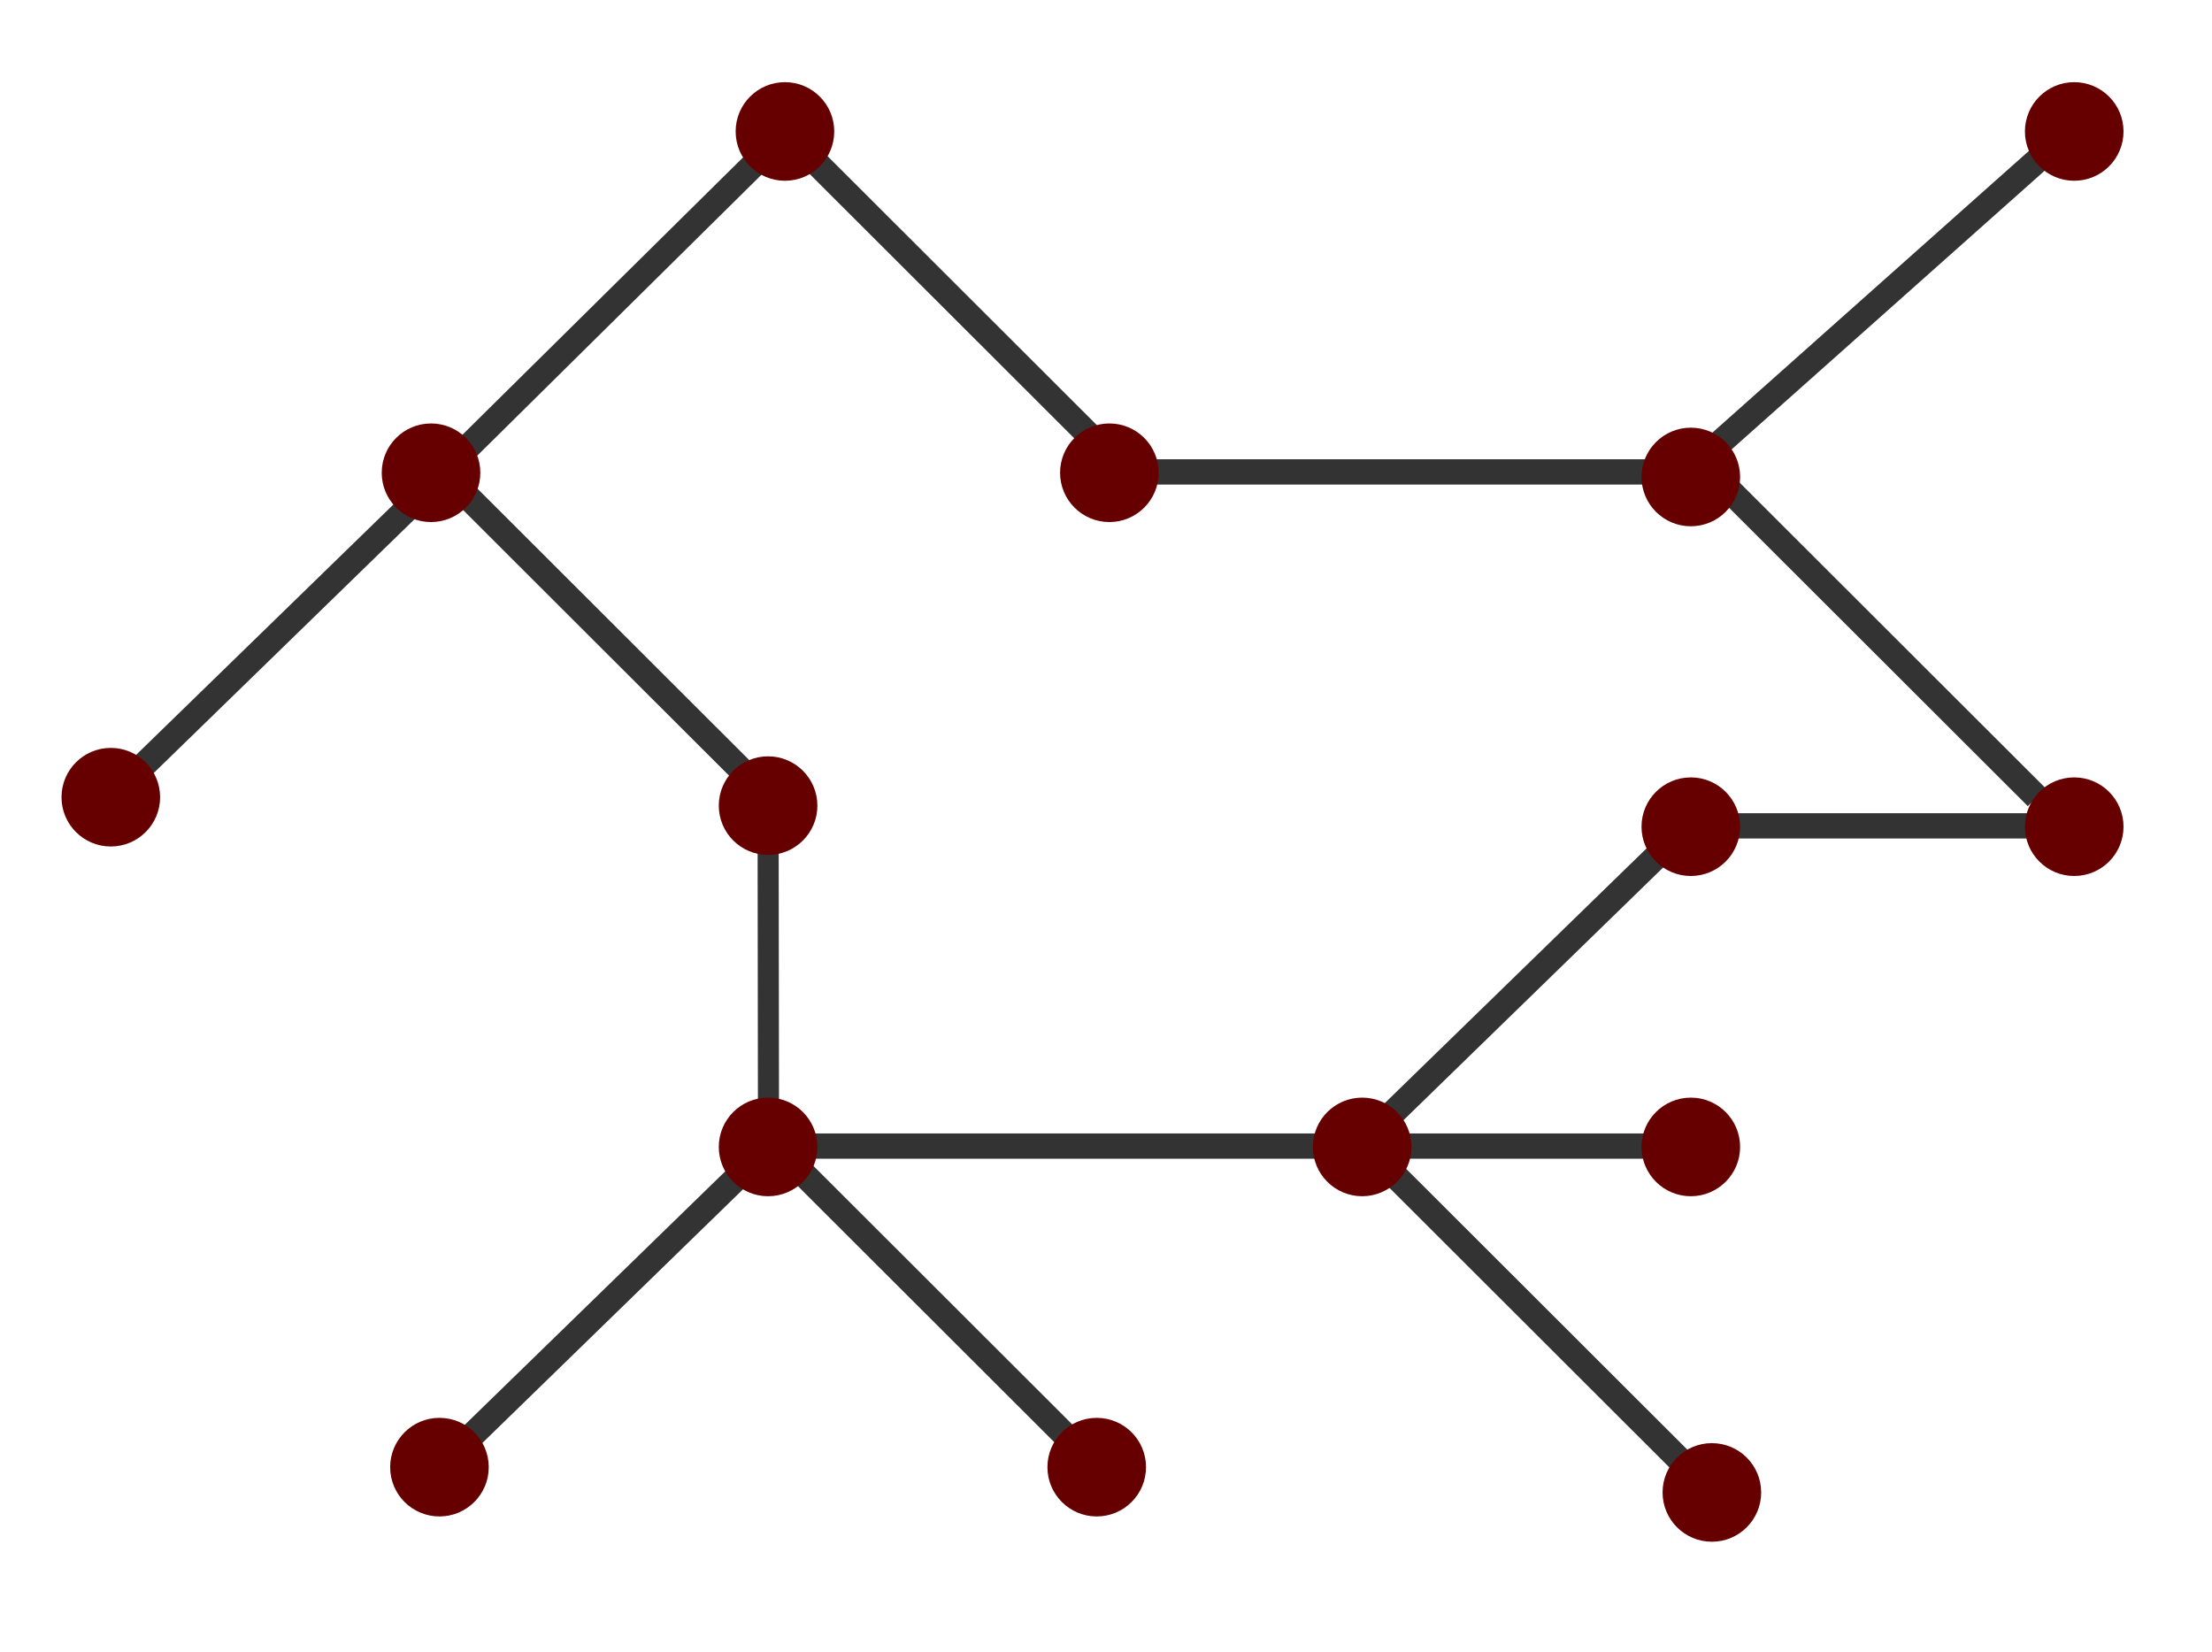 <svg xmlns="http://www.w3.org/2000/svg" xmlns:xlink="http://www.w3.org/1999/xlink" version="1.1" x="0" y="0" width="525" height="392" viewBox="0 0 525 392" xml:space="preserve" enable-background="new 0 0 525 392">
  <style type="text/css">
    
	.st0{fill:none;stroke:#333333;stroke-width:5;stroke-miterlimit:10;}
	.st1{fill:#660000;}
	.st2{fill:none;stroke:#333333;stroke-width:6;stroke-miterlimit:10;}

  </style>
  <line class="st2" x1="183" y1="272" x2="323" y2="272"/>
  <line class="st2" x1="265" y1="112" x2="405" y2="112"/>
  <line class="st2" x1="316" y1="272" x2="401" y2="272"/>
  <line class="st2" x1="397" y1="196" x2="482" y2="196"/>
  <line class="st0" x1="182.3" y1="191.2" x2="182.4" y2="270.5"/>
  <line class="st2" x1="186.3" y1="31.2" x2="263.4" y2="108.2"/>
  <line class="st2" x1="105.3" y1="112.2" x2="182.4" y2="189.2"/>
  <line class="st2" x1="329.3" y1="277.2" x2="406.4" y2="354.2"/>
  <line class="st2" x1="406.3" y1="112.2" x2="483.4" y2="189.2"/>
  <line class="st2" x1="183.3" y1="271.2" x2="260.4" y2="348.2"/>
  <line class="st2" x1="104.9" y1="112.7" x2="26.8" y2="188.7"/>
  <line class="st2" x1="182.9" y1="271.7" x2="104.8" y2="347.7"/>
  <line class="st2" x1="400.9" y1="195.7" x2="322.8" y2="271.7"/>
  <line class="st2" x1="490" y1="32.3" x2="400.8" y2="111.7"/>
  <line class="st2" x1="182.6" y1="35.4" x2="105.1" y2="112"/>
  <circle class="st1" cx="186.3" cy="31.2" r="11.7"/>
  <circle class="st1" cx="102.3" cy="112.2" r="11.7"/>
  <circle class="st1" cx="182.3" cy="191.2" r="11.7"/>
  <circle class="st1" cx="323.3" cy="272.2" r="11.7"/>
  <circle class="st1" cx="182.3" cy="272.2" r="11.7"/>
  <circle class="st1" cx="260.3" cy="348.2" r="11.7"/>
  <circle class="st1" cx="26.3" cy="189.2" r="11.7"/>
  <circle class="st1" cx="104.3" cy="348.2" r="11.7"/>
  <circle class="st1" cx="263.3" cy="112.2" r="11.7"/>
  <circle class="st1" cx="401.3" cy="196.2" r="11.7"/>
  <circle class="st1" cx="492.3" cy="196.2" r="11.7"/>
  <circle class="st1" cx="401.3" cy="113.2" r="11.7"/>
  <circle class="st1" cx="401.3" cy="272.2" r="11.7"/>
  <circle class="st1" cx="492.3" cy="31.2" r="11.7"/>
  <circle class="st1" cx="406.3" cy="354.2" r="11.7"/>
</svg>
